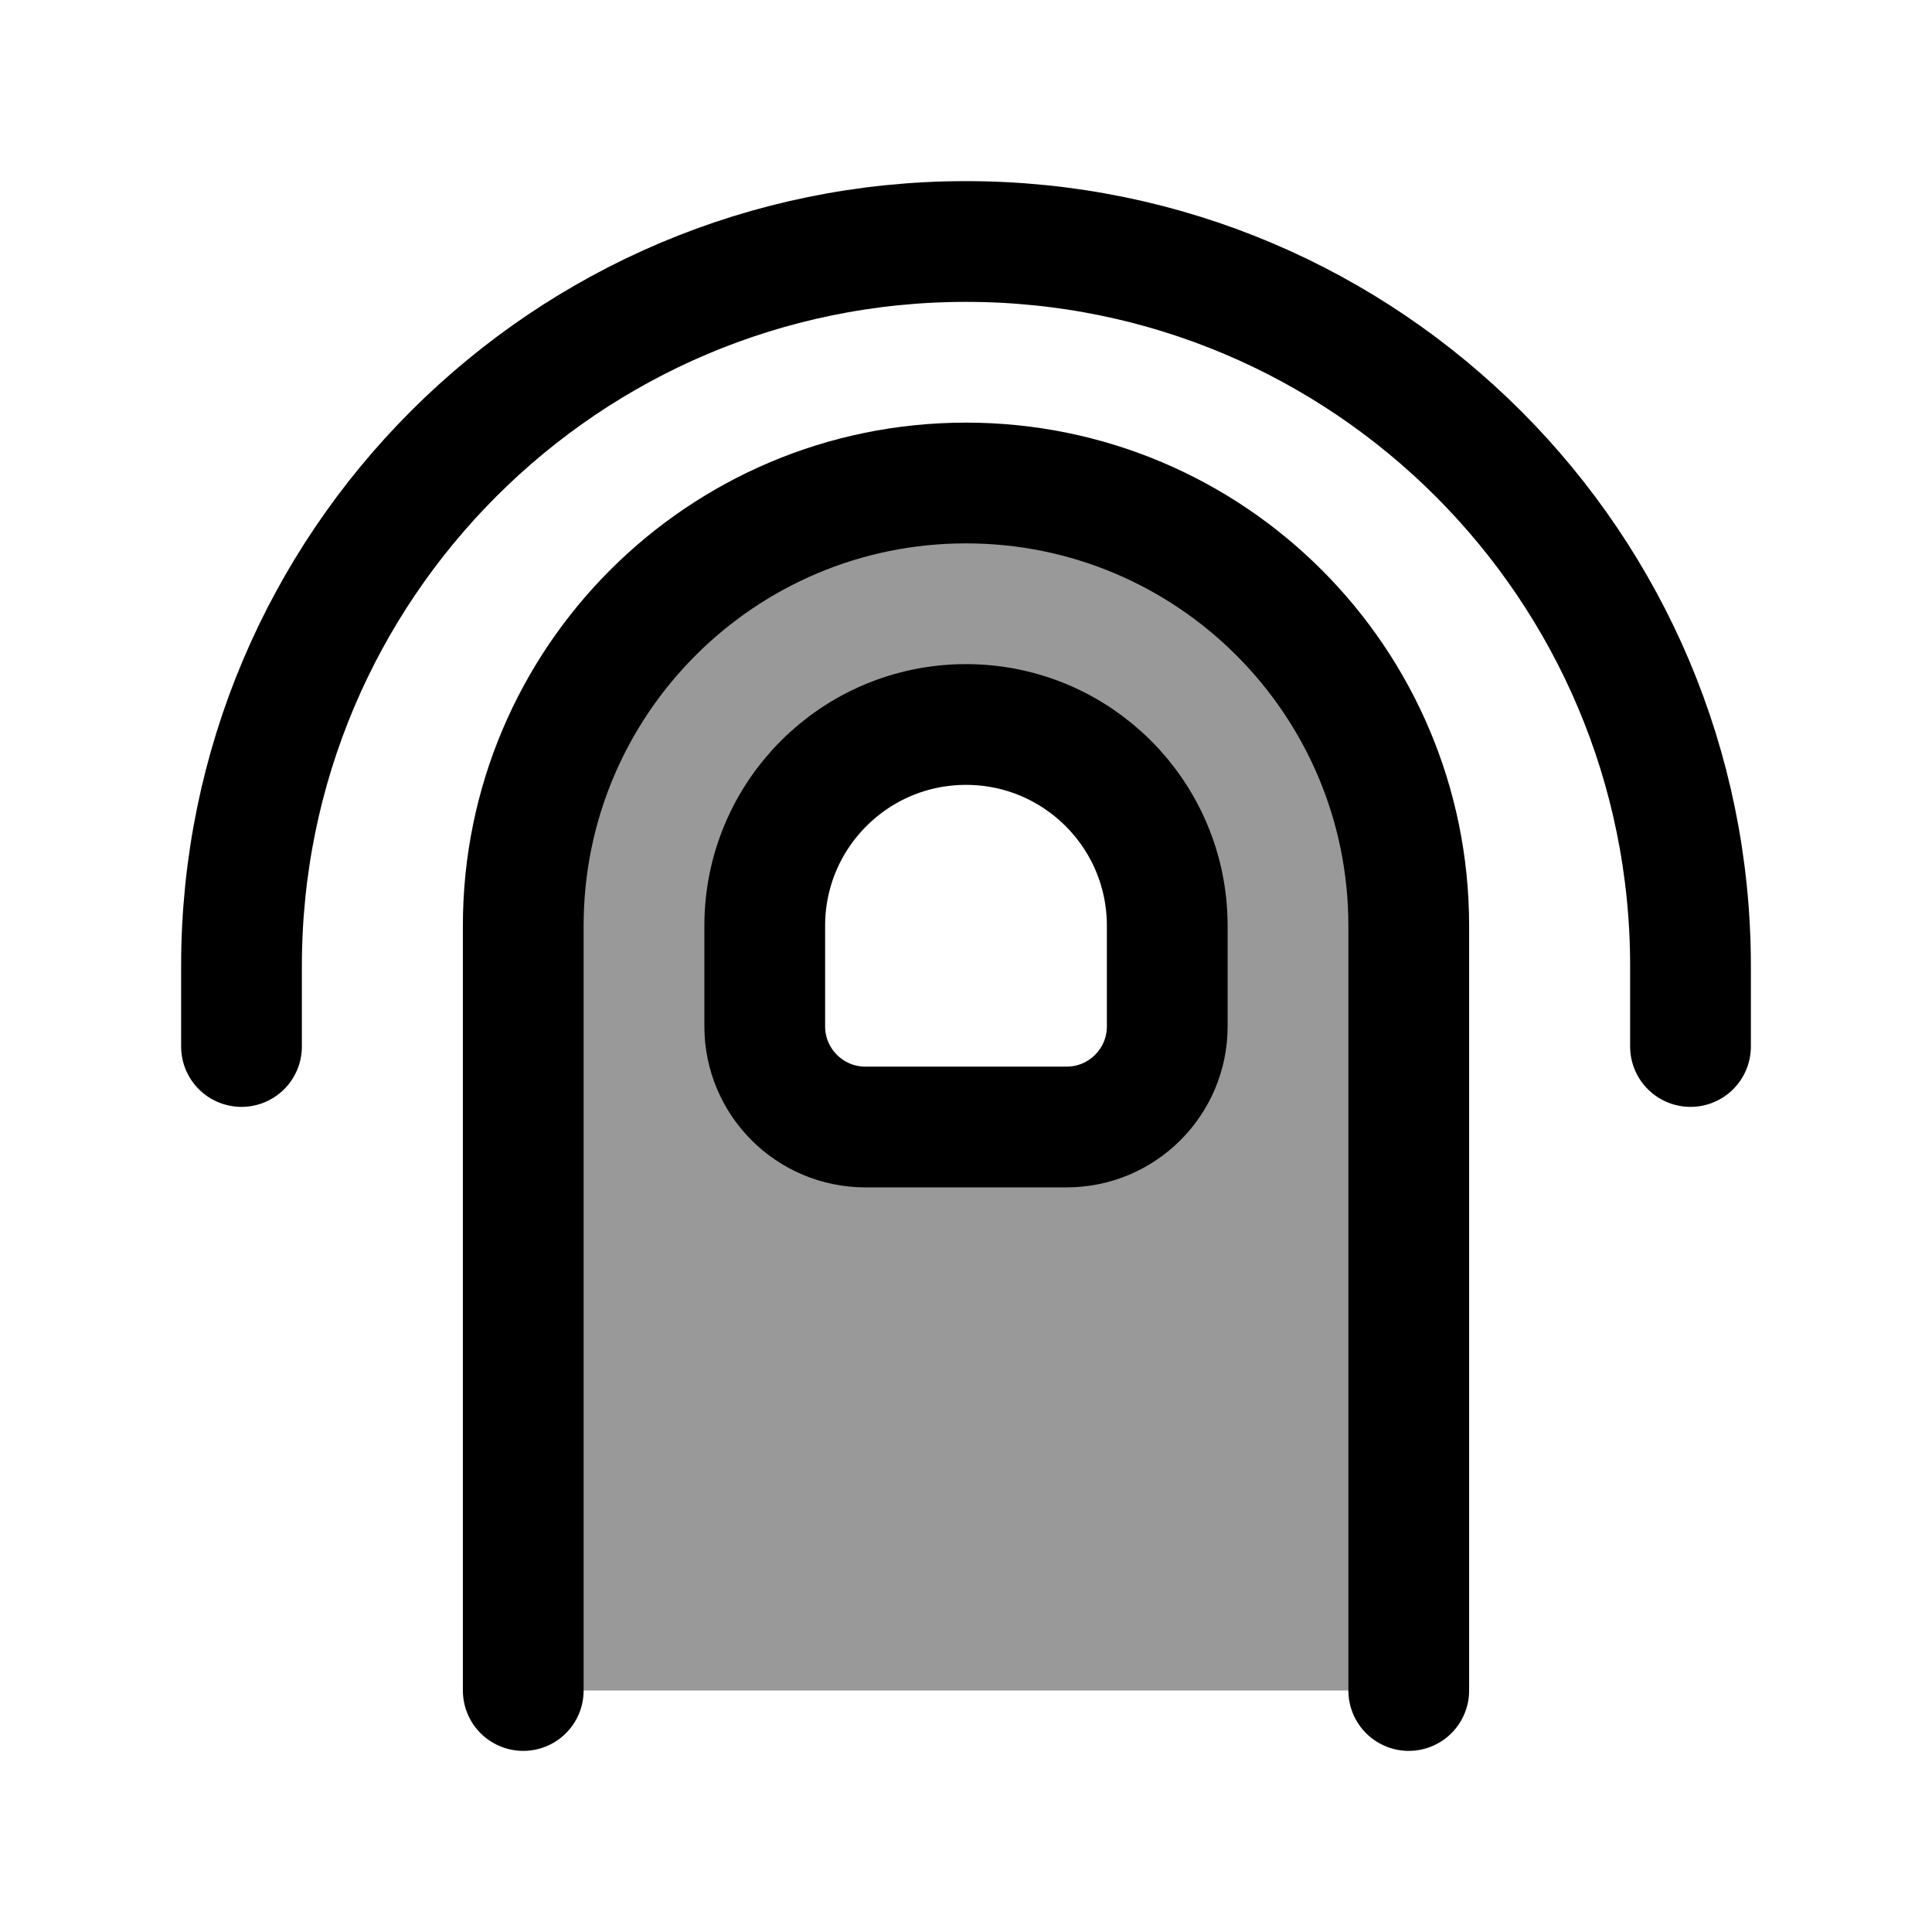 <svg width="24" height="24" viewBox="0 0 24 24" fill="none" xmlns="http://www.w3.org/2000/svg">
    <path d="M6.5 21L6.5 11.5C6.5 8.462 8.962 6 12 6C15.038 6 17.5 8.462 17.5 11.5L17.5 21" stroke="currentColor" stroke-width="1.5" stroke-linecap="round" stroke-linejoin="round"/>
    <path d="M3 13V12C3 7.029 7.029 3 12 3C16.971 3 21 7.029 21 12V13" stroke="currentColor" stroke-width="1.5" stroke-linecap="round" stroke-linejoin="round"/>
    <path opacity="0.4" fill-rule="evenodd" clip-rule="evenodd" d="M6.5 11.5V21H17.5V11.5C17.5 8.462 15.038 6 12 6C8.962 6 6.5 8.462 6.5 11.5ZM12 9C13.381 9 14.5 10.119 14.5 11.5V12.75C14.5 13.44 13.94 14 13.25 14H10.75C10.06 14 9.5 13.44 9.5 12.75V11.5C9.5 10.119 10.619 9 12 9Z" fill="currentColor"/>
    <path d="M14.5 11.5C14.5 10.119 13.381 9 12 9C10.619 9 9.5 10.119 9.5 11.5V12.75C9.5 13.44 10.06 14 10.75 14H13.25C13.94 14 14.5 13.44 14.5 12.75V11.5Z" stroke="currentColor" stroke-width="1.5" stroke-linecap="round" stroke-linejoin="round"/>
</svg>

